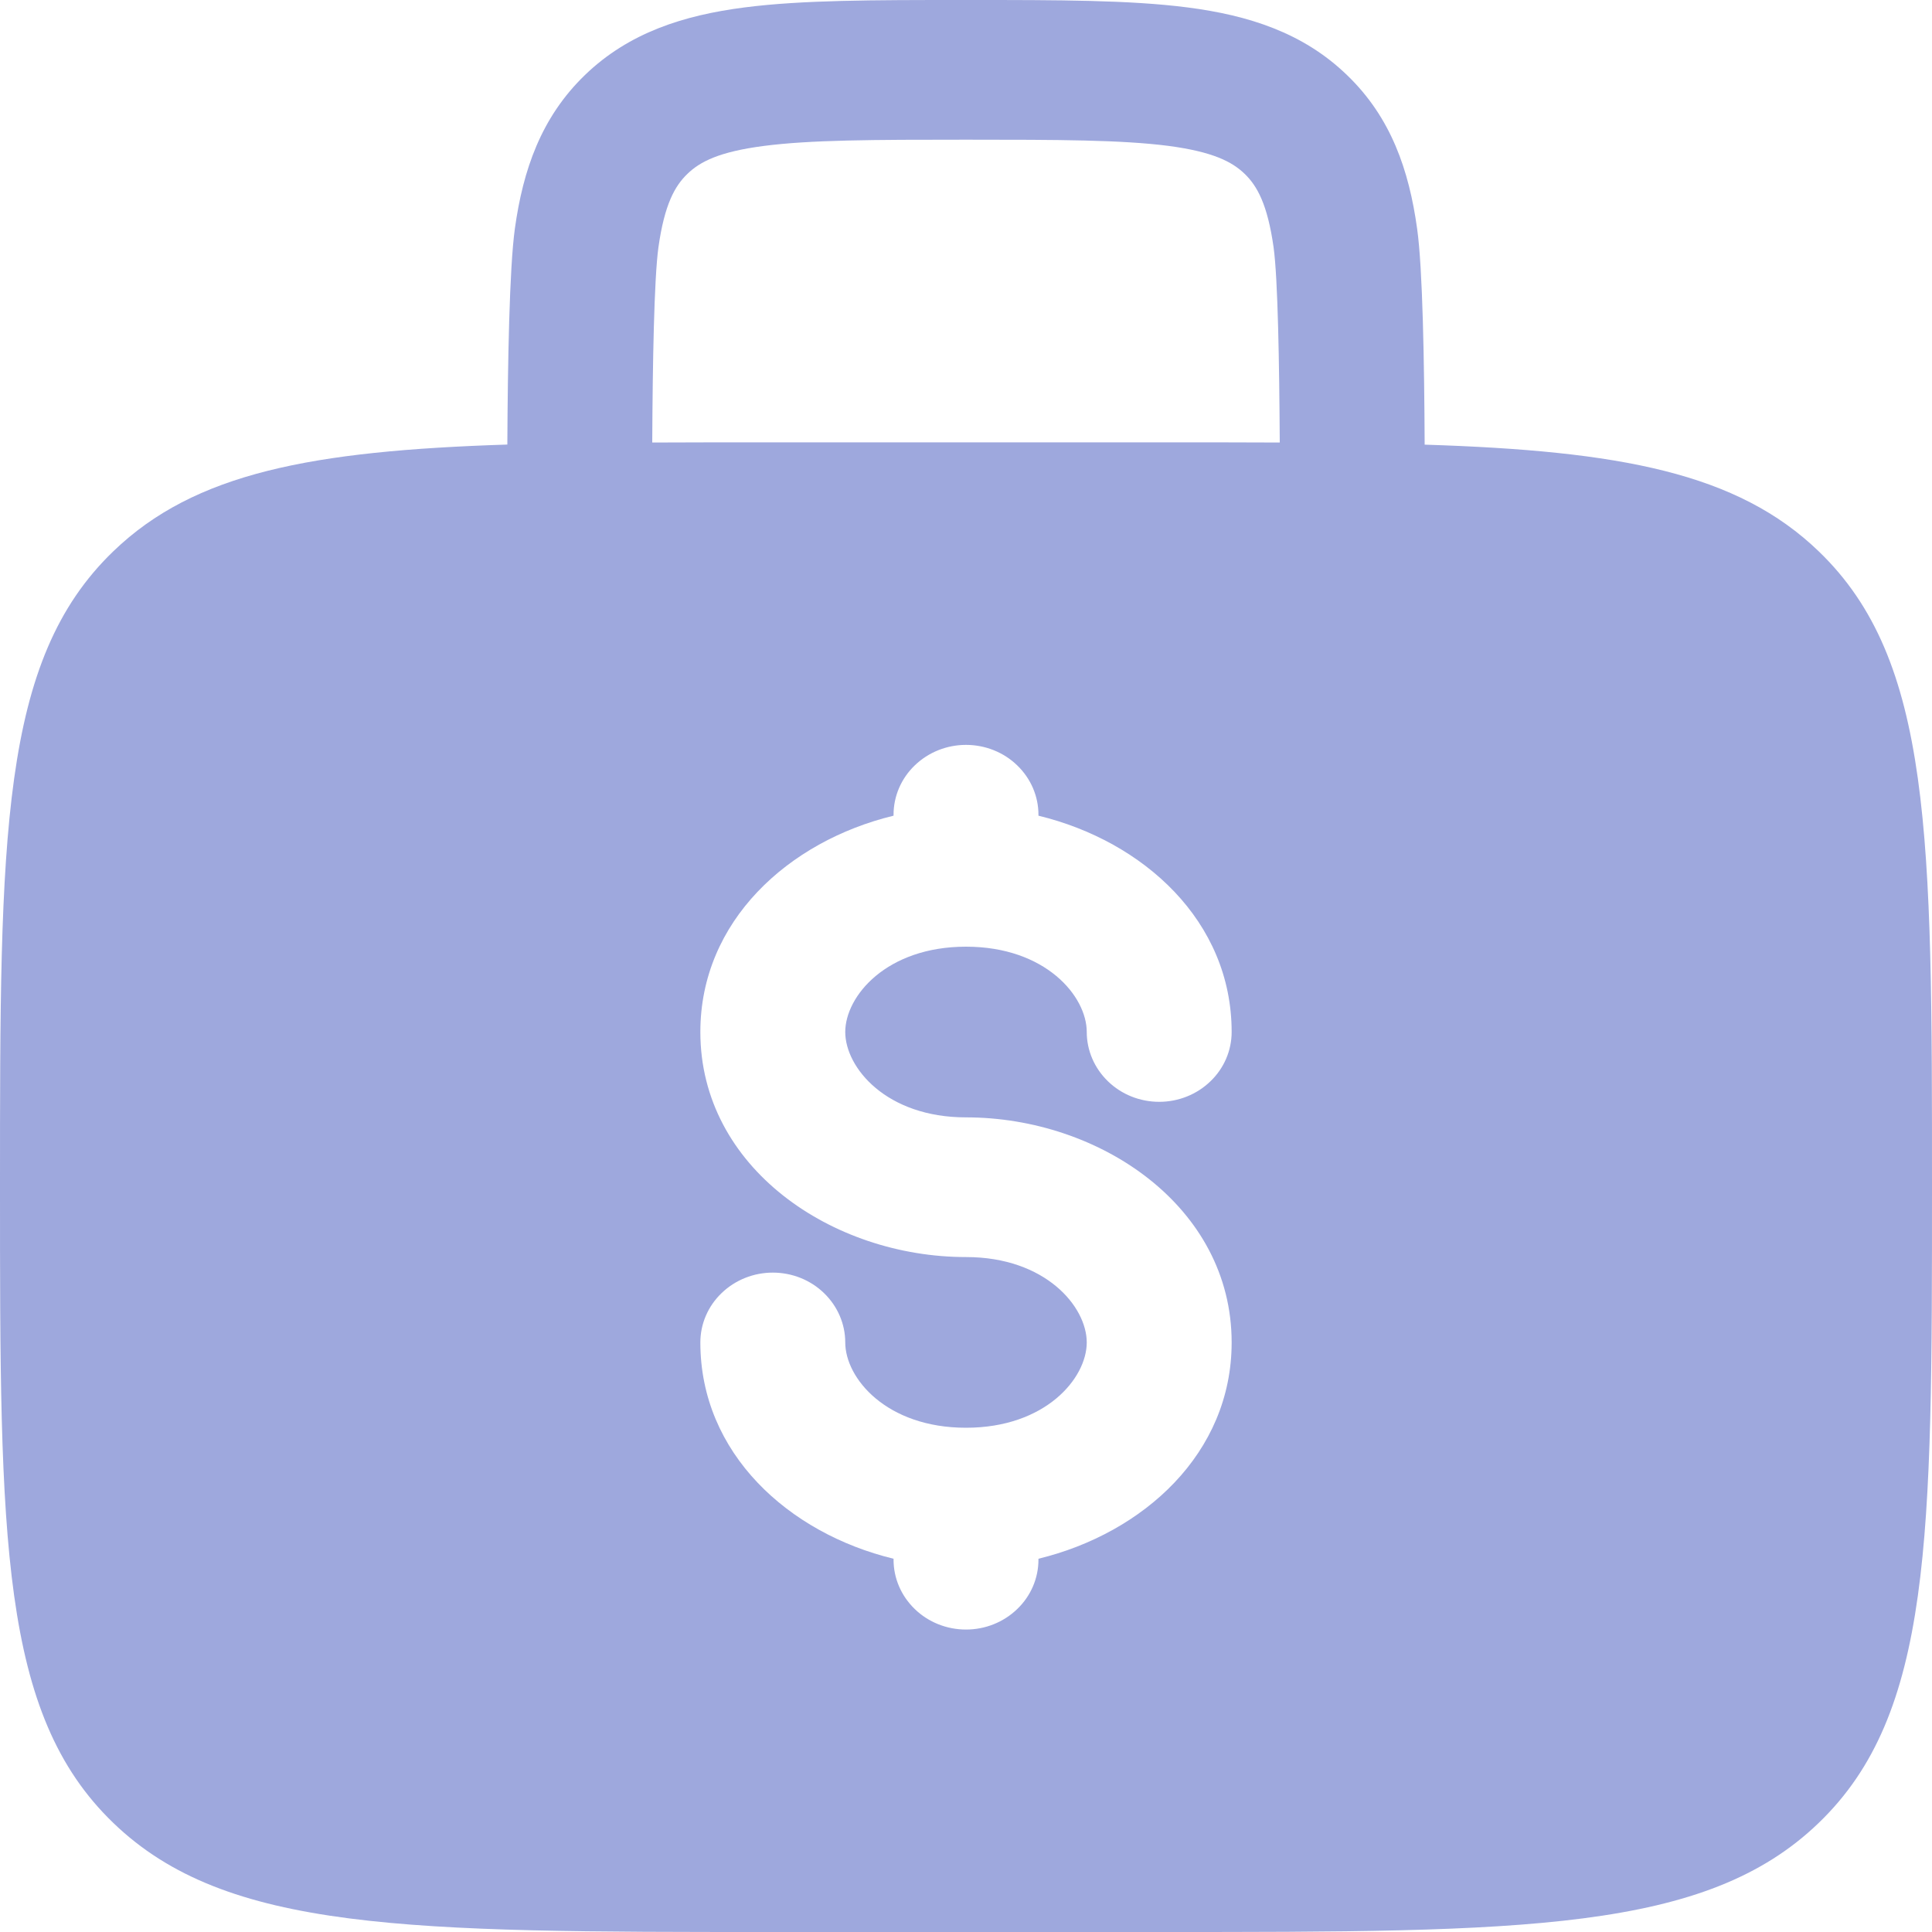 <svg width="20" height="20" viewBox="0 0 20 20" fill="none" xmlns="http://www.w3.org/2000/svg">
  <path fill-rule="evenodd" clip-rule="evenodd" d="M10.052 0h-.104C9.049 0 8.3 4e-8 7.706.077 7.078.158 6.511.337 6.056.776c-.456.44-.642.986-.726 1.59-.057.412-.074 1.394-.078 2.236-2.022.065-3.237.292-4.08 1.106C-1.2e-7 6.837 0 8.654 0 12.289c0 3.635-1.2e-7 5.452 1.172 6.581C2.343 20 4.229 20 8 20h4c3.771 0 5.657 0 6.828-1.13C20 17.742 20 15.924 20 12.289c0-3.635 0-5.453-1.172-6.581-.843-.813-2.058-1.041-4.08-1.105-.004-.843-.02-1.826-.078-2.236-.084-.605-.27-1.152-.726-1.59-.455-.44-1.022-.619-1.65-.7C11.7 4e-8 10.95 0 10.052 0Zm3.196 4.58c-.005-.816-.019-1.694-.064-2.021-.063-.444-.17-.635-.3-.76-.13-.125-.328-.228-.79-.289-.482-.062-1.13-.064-2.094-.064s-1.612.002-2.095.065c-.461.06-.659.163-.789.289-.13.125-.237.315-.3.76-.045.328-.06 1.205-.064 2.021.391-.002.808-.002 1.248-.002h4c.441 0 .857 0 1.248.002ZM10 7.711c.199 0 .39.076.53.212.141.136.22.319.22.511v.01c1.089.264 2 1.092 2 2.239 0 .192-.079.376-.22.511-.141.136-.331.212-.53.212-.199 0-.39-.076-.53-.212-.141-.136-.22-.32-.22-.511 0-.37-.426-.883-1.25-.883-.824 0-1.25.513-1.25.883s.426.884 1.25.884c1.385 0 2.75.925 2.75 2.33 0 1.147-.911 1.974-2 2.239v.01c0 .192-.079.376-.22.511-.141.136-.331.212-.53.212-.199 0-.39-.076-.53-.212-.141-.136-.22-.319-.22-.511v-.01c-1.089-.264-2-1.092-2-2.239 0-.192.079-.376.22-.511.141-.136.331-.212.53-.212.199 0 .39.076.53.212.141.136.22.32.22.511 0 .37.426.883 1.25.883.824 0 1.25-.513 1.25-.883s-.426-.884-1.25-.884c-1.385 0-2.75-.925-2.75-2.33 0-1.147.911-1.975 2-2.239v-.01c0-.192.079-.376.22-.511.141-.136.331-.212.53-.212Z" fill="#9EA8DD"/>
</svg>
